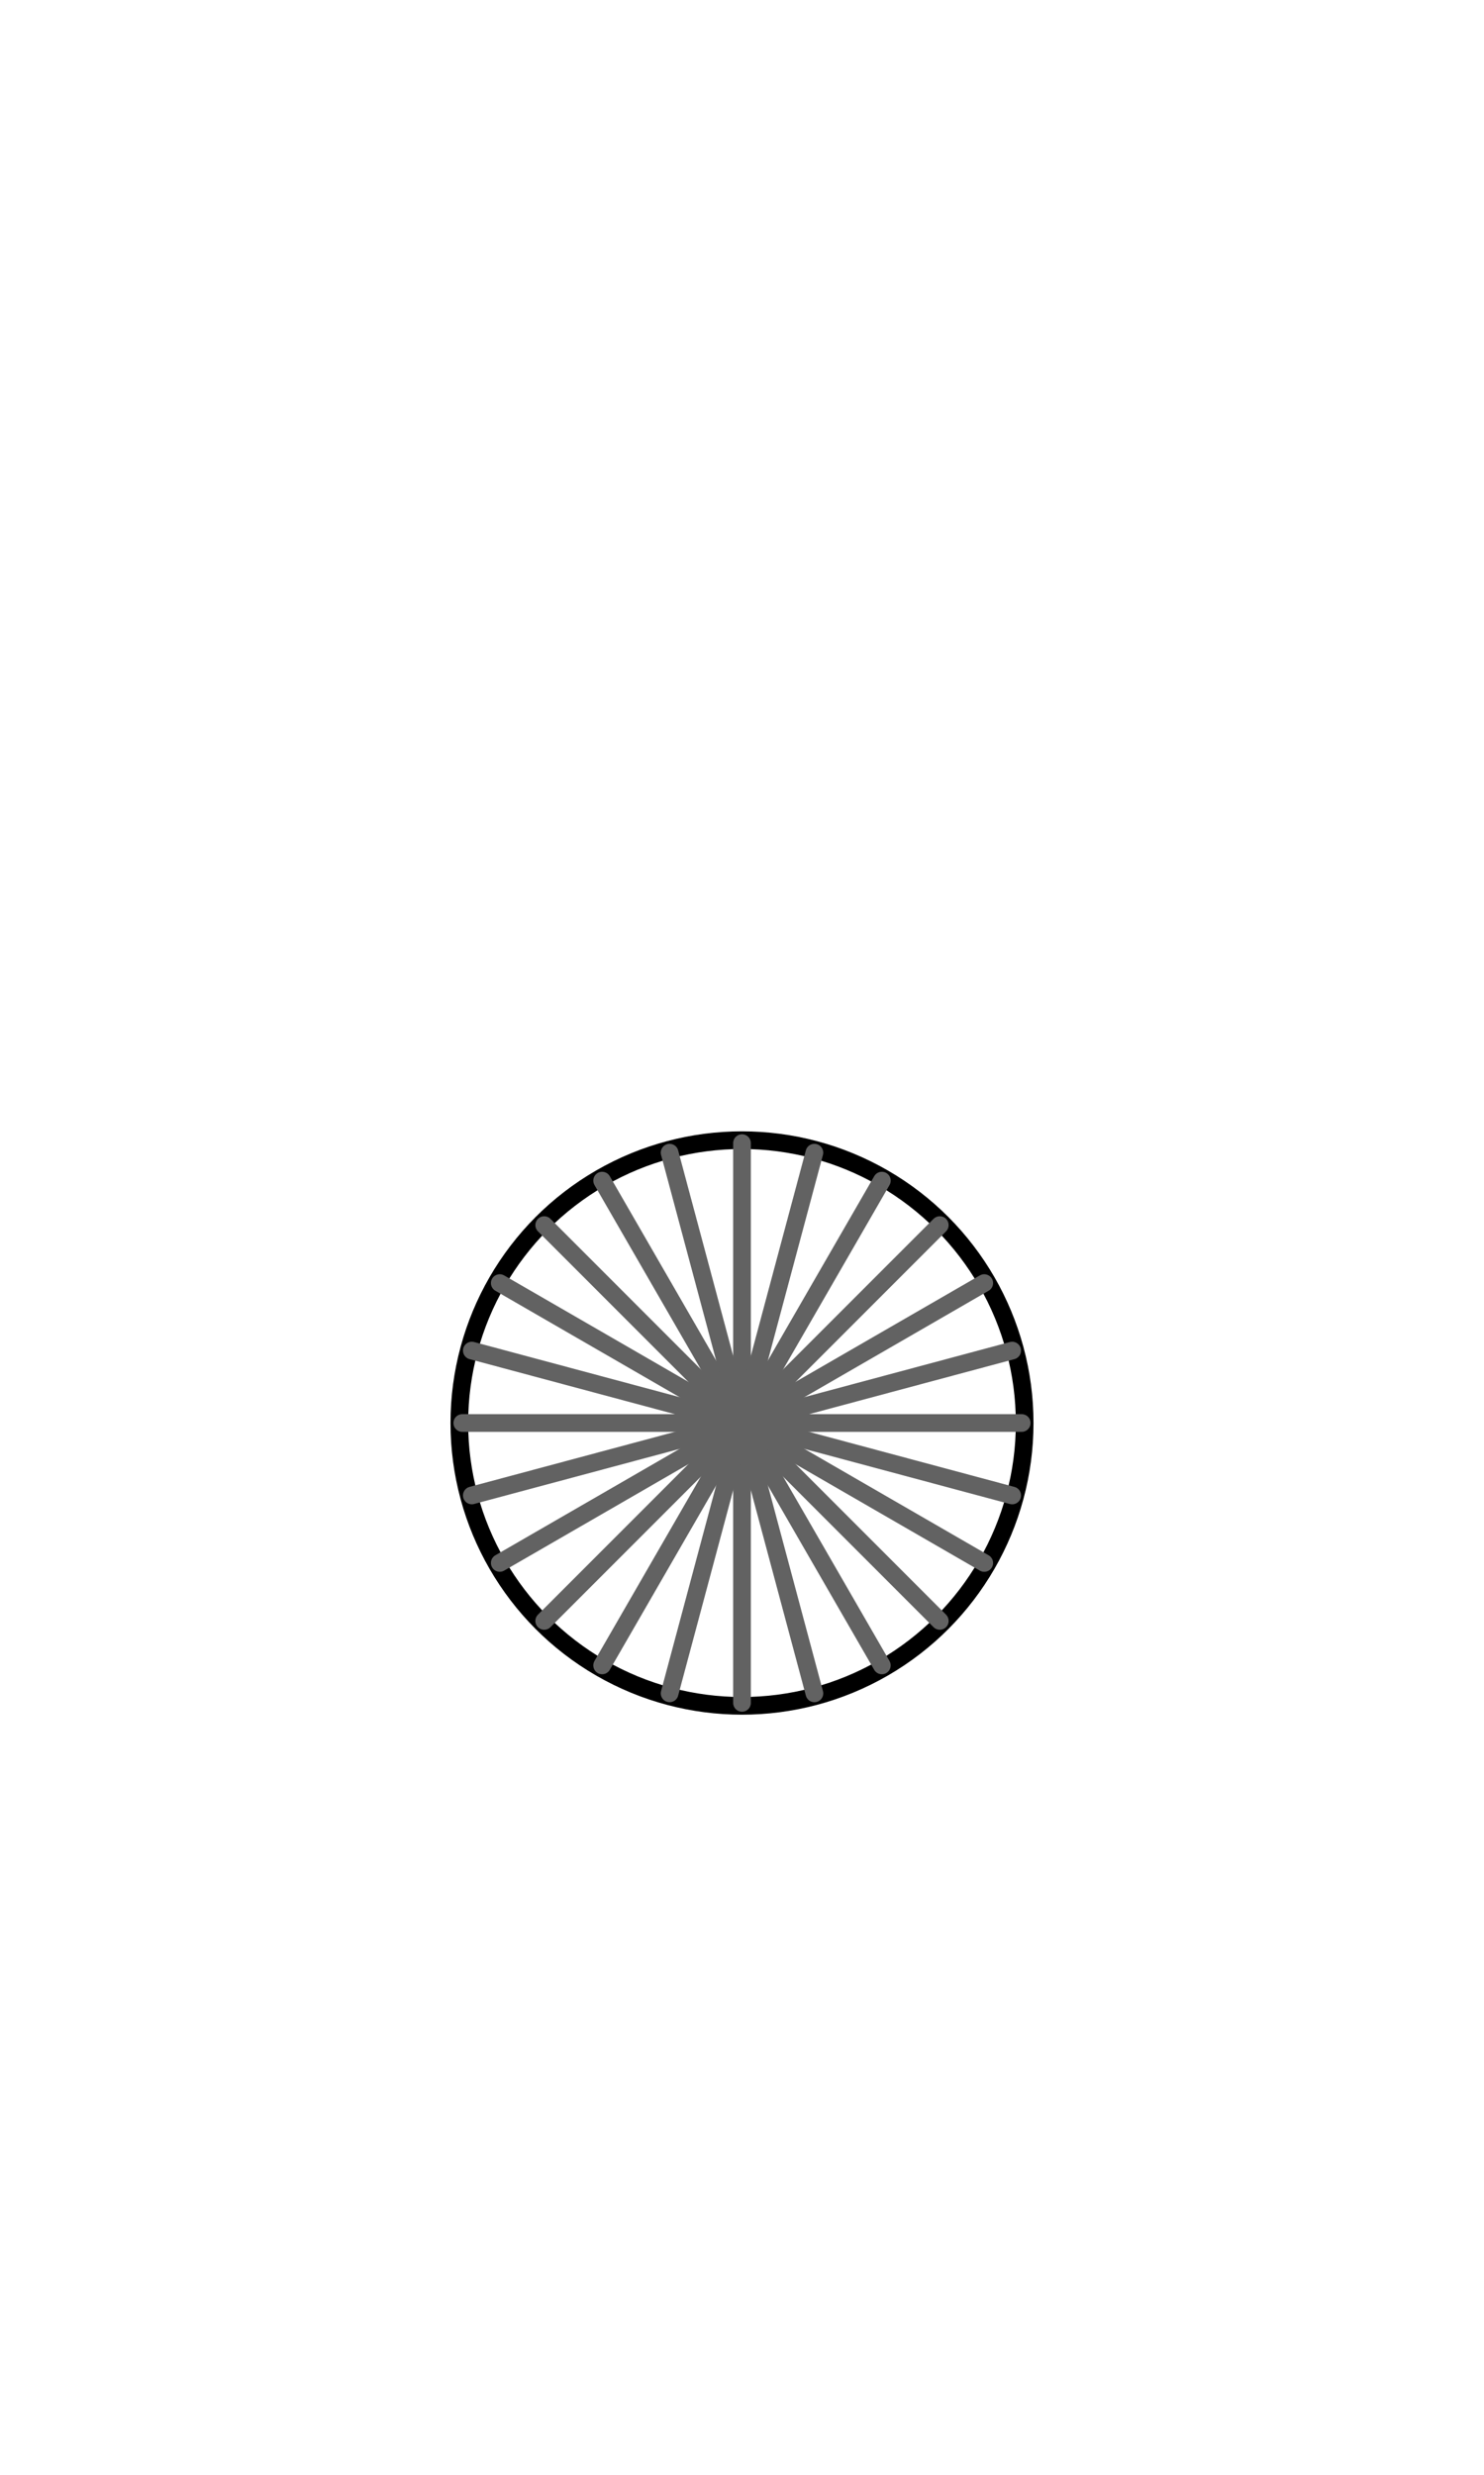<?xml version="1.0" encoding="UTF-8" standalone="no"?>
<!-- Created with Inkscape (http://www.inkscape.org/) -->
<svg xmlns:inkscape="http://www.inkscape.org/namespaces/inkscape" xmlns:sodipodi="http://sodipodi.sourceforge.net/DTD/sodipodi-0.dtd" xmlns="http://www.w3.org/2000/svg" xmlns:svg="http://www.w3.org/2000/svg" width="1008" height="1680" viewBox="0 0 63 105" version="1.1" id="svg5" xml:space="preserve" inkscape:version="1.2.2 (b0a8486541, 2022-12-01)" sodipodi:docname="u+2022-bullet.svg">
  <sodipodi:namedview id="namedview7" pagecolor="#ffffff" bordercolor="#666666" borderopacity="1.0" inkscape:showpageshadow="2" inkscape:pageopacity="0.0" inkscape:pagecheckerboard="0" inkscape:deskcolor="#d1d1d1" inkscape:document-units="px" showgrid="false" inkscape:zoom="0.90509668" inkscape:cx="427.57863" inkscape:cy="881.12134" inkscape:window-width="1447" inkscape:window-height="744" inkscape:window-x="2339" inkscape:window-y="529" inkscape:window-maximized="0" inkscape:current-layer="layer1" showguides="true" inkscape:lockguides="false">
    <inkscape:grid type="xygrid" id="grid1382" spacingx="0.125" spacingy="0.125" empspacing="12" originx="0" originy="0" units="px" visible="true"/>
    <sodipodi:guide position="0,21" orientation="0,1" id="guide4" inkscape:locked="false" inkscape:label="baseline" inkscape:color="rgb(0,134,229)"/>
    <sodipodi:guide position="0,24" orientation="0,-1" id="guide5" inkscape:locked="false"/>
    <sodipodi:guide position="0,27" orientation="0,-1" id="guide6" inkscape:locked="false"/>
    <sodipodi:guide position="0,87" orientation="0,1" id="guide7" inkscape:locked="false" inkscape:label="capheight" inkscape:color="rgb(0,134,229)"/>
    <sodipodi:guide position="0,84" orientation="0,1" id="guide8" inkscape:locked="false" inkscape:label="exaccentcenter" inkscape:color="rgb(0,134,229)"/>
    <sodipodi:guide position="0,81" orientation="0,-1" id="guide9" inkscape:locked="false"/>
    <sodipodi:guide position="0,68.25" orientation="0,1" id="guide10" inkscape:locked="false" inkscape:label="exheight" inkscape:color="rgb(0,134,229)"/>
    <sodipodi:guide position="0,65.25" orientation="0,-1" id="guide11" inkscape:locked="false"/>
    <sodipodi:guide position="0,62.25" orientation="0,-1" id="guide12" inkscape:locked="false"/>
    <sodipodi:guide position="0,66.5" orientation="0,1" id="guide13" inkscape:locked="false" inkscape:label="" inkscape:color="rgb(143,240,164)"/>
    <sodipodi:guide position="0,22.75" orientation="0,1" id="guide14" inkscape:locked="false" inkscape:label="" inkscape:color="rgb(143,240,164)"/>
    <sodipodi:guide position="0,85.25" orientation="0,1" id="guide1" inkscape:locked="false" inkscape:label="" inkscape:color="rgb(143,240,164)"/>
    <sodipodi:guide position="0,54" orientation="0,1" id="guide2" inkscape:locked="false" inkscape:label="capcenter" inkscape:color="rgb(0,0,0)"/>
    <sodipodi:guide position="31.5,105" orientation="1,0" id="guide1424" inkscape:locked="false"/>
    <sodipodi:guide position="0,44.625" orientation="0,1" id="guide1428" stroke="#000000" color="#000000" inkscape:locked="false" inkscape:label="excenter/opcenter" inkscape:color="rgb(152,106,68)"/>
    <sodipodi:guide position="0,2.25" orientation="0,1" id="guide586" inkscape:locked="false" inkscape:label="descender" inkscape:color="rgb(0,134,229)"/>
    <sodipodi:guide position="0,5.25" orientation="0,-1" id="guide588" inkscape:locked="false"/>
    <sodipodi:guide position="0,8.25" orientation="0,-1" id="guide590" inkscape:locked="false"/>
    <sodipodi:guide position="0,4" orientation="0,1" id="guide592" inkscape:locked="false" inkscape:label="" inkscape:color="rgb(143,240,164)"/>
    <sodipodi:guide position="0,88.25" orientation="0,1" id="guide706" inkscape:label="" inkscape:locked="false" inkscape:color="rgb(143,240,164)"/>
    <sodipodi:guide position="0,82.25" orientation="0,1" id="guide708" inkscape:label="" inkscape:locked="false" inkscape:color="rgb(143,240,164)"/>
    <sodipodi:guide position="0,69.5" orientation="0,1" id="guide710" inkscape:label="" inkscape:locked="false" inkscape:color="rgb(143,240,164)"/>
    <sodipodi:guide position="0,63.5" orientation="0,1" id="guide712" inkscape:label="" inkscape:locked="false" inkscape:color="rgb(143,240,164)"/>
    <sodipodi:guide position="0,25.75" orientation="0,1" id="guide714" inkscape:label="" inkscape:locked="false" inkscape:color="rgb(143,240,164)"/>
    <sodipodi:guide position="0,19.75" orientation="0,1" id="guide716" inkscape:label="" inkscape:locked="false" inkscape:color="rgb(143,240,164)"/>
    <sodipodi:guide position="0,7" orientation="0,1" id="guide718" inkscape:label="" inkscape:locked="false" inkscape:color="rgb(143,240,164)"/>
    <sodipodi:guide position="0,1" orientation="0,1" id="guide720" inkscape:label="" inkscape:locked="false" inkscape:color="rgb(143,240,164)"/>
    <sodipodi:guide position="0,97.5" orientation="0,1" id="guide856" inkscape:locked="false" inkscape:label="accentcenter" inkscape:color="rgb(0,134,229)"/>
  </sodipodi:namedview>
  <defs id="defs2"/>
  <g inkscape:groupmode="layer" id="layer3" inkscape:label="Layer 3" style="display:inline;opacity:0.5;stroke-width:3.6;stroke-dasharray:none" transform="matrix(0.833,0,0,0.833,-157.976,-173.096)"/>
  <g inkscape:groupmode="layer" id="layer2" inkscape:label="Layer 2" style="display:inline"/>
  <g inkscape:label="Layer 1" inkscape:groupmode="layer" id="layer1" style="display:inline">
    <circle style="fill:none;stroke:#000000;stroke-width:0.75;stroke-linecap:round;stroke-linejoin:round;stroke-miterlimit:2.613" id="circle374" cx="31.5" cy="60.375" r="12"/>
    <path style="fill:none;stroke:#626262;stroke-width:0.75;stroke-linecap:round;stroke-linejoin:round;stroke-miterlimit:2.613" d="m 19.625,60.375 h 23.75" id="path2991" sodipodi:nodetypes="cc"/>
    <path style="fill:none;stroke:#626262;stroke-width:0.75;stroke-linecap:round;stroke-linejoin:round;stroke-miterlimit:2.613" d="m 20.03,57.302 22.941,6.147" id="path3040" sodipodi:nodetypes="cc"/>
    <path style="fill:none;stroke:#626262;stroke-width:0.75;stroke-linecap:round;stroke-linejoin:round;stroke-miterlimit:2.613" d="m 21.216,54.438 20.568,11.875" id="path3042" sodipodi:nodetypes="cc"/>
    <path style="fill:none;stroke:#626262;stroke-width:0.75;stroke-linecap:round;stroke-linejoin:round;stroke-miterlimit:2.613" d="M 23.103,51.978 39.897,68.772" id="path3044" sodipodi:nodetypes="cc"/>
    <path style="fill:none;stroke:#626262;stroke-width:0.75;stroke-linecap:round;stroke-linejoin:round;stroke-miterlimit:2.613" d="m 25.562,50.091 11.875,20.568" id="path3046" sodipodi:nodetypes="cc"/>
    <path style="fill:none;stroke:#626262;stroke-width:0.75;stroke-linecap:round;stroke-linejoin:round;stroke-miterlimit:2.613" d="m 28.427,48.905 6.147,22.941" id="path3048" sodipodi:nodetypes="cc"/>
    <path style="fill:none;stroke:#626262;stroke-width:0.75;stroke-linecap:round;stroke-linejoin:round;stroke-miterlimit:2.613" d="m 31.5,48.5 0,23.75" id="path3050" sodipodi:nodetypes="cc"/>
    <path style="fill:none;stroke:#626262;stroke-width:0.75;stroke-linecap:round;stroke-linejoin:round;stroke-miterlimit:2.613" d="M 34.573,48.905 28.427,71.845" id="path3052" sodipodi:nodetypes="cc"/>
    <path style="fill:none;stroke:#626262;stroke-width:0.75;stroke-linecap:round;stroke-linejoin:round;stroke-miterlimit:2.613" d="M 37.438,50.091 25.562,70.659" id="path3054" sodipodi:nodetypes="cc"/>
    <path style="fill:none;stroke:#626262;stroke-width:0.75;stroke-linecap:round;stroke-linejoin:round;stroke-miterlimit:2.613" d="M 39.897,51.978 23.103,68.772" id="path3056" sodipodi:nodetypes="cc"/>
    <path style="fill:none;stroke:#626262;stroke-width:0.75;stroke-linecap:round;stroke-linejoin:round;stroke-miterlimit:2.613" d="M 41.784,54.438 21.216,66.312" id="path3058" sodipodi:nodetypes="cc"/>
    <path style="fill:none;stroke:#626262;stroke-width:0.75;stroke-linecap:round;stroke-linejoin:round;stroke-miterlimit:2.613" d="M 42.97,57.302 20.03,63.448" id="path3060" sodipodi:nodetypes="cc"/>
  </g>
</svg>
